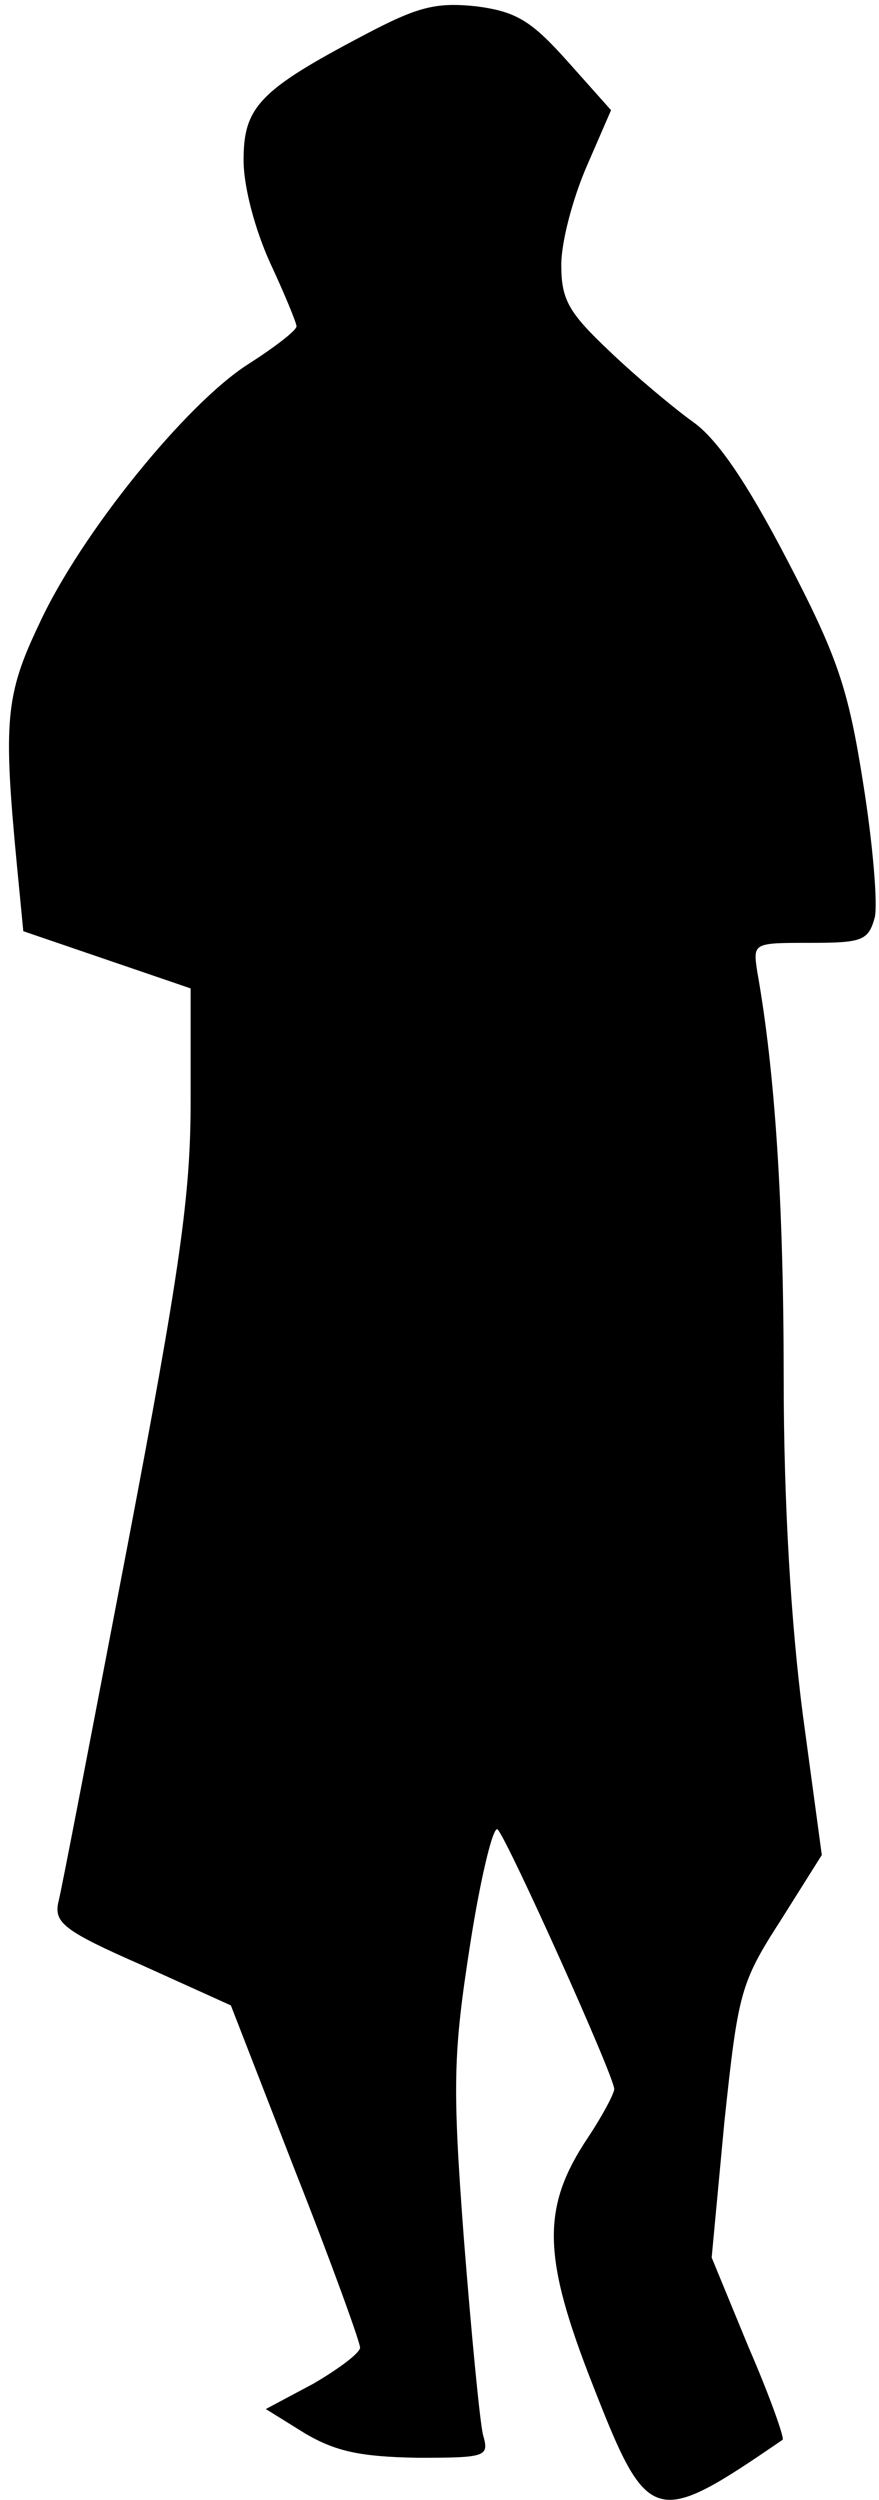 <?xml version="1.0" standalone="no"?>
<!DOCTYPE svg PUBLIC "-//W3C//DTD SVG 20010904//EN"
 "http://www.w3.org/TR/2001/REC-SVG-20010904/DTD/svg10.dtd">
<svg version="1.0" xmlns="http://www.w3.org/2000/svg"
 width="83pt" height="236pt" viewBox="0 0 83 236"
 preserveAspectRatio="xMidYMid meet">
<g transform="translate(0,236) scale(0.1,-0.1)"
fill="#000000" stroke="none">
<path fill="#000000" stroke="none" d="M344 2327 c-99 -52 -114 -68 -114 -118
0 -26 11 -66 25 -97 14 -30 25 -57 25 -60 0 -4 -21 -20 -46 -36 -58 -37 -158
-160 -197 -245 -32 -67 -34 -92 -21 -228 l6 -62 79 -27 79 -27 0 -107 c0 -88
-10 -159 -60 -421 -33 -172 -62 -324 -65 -335 -4 -19 6 -27 79 -59 l84 -38 61
-157 c34 -86 61 -161 61 -166 0 -5 -20 -20 -44 -34 l-45 -24 37 -23 c29 -17
52 -22 106 -23 66 0 68 1 62 22 -3 13 -11 96 -18 185 -11 146 -10 175 6 278
10 64 22 113 26 108 10 -11 110 -233 110 -245 0 -4 -11 -25 -25 -46 -44 -66
-43 -112 5 -234 52 -133 58 -134 179 -51 2 1 -12 41 -32 87 l-35 85 12 128
c13 122 15 131 53 190 l39 62 -18 133 c-11 85 -18 199 -18 318 0 162 -8 288
-25 383 -4 27 -4 27 50 27 49 0 55 2 61 24 3 13 -2 71 -11 127 -14 89 -24 119
-72 211 -38 73 -66 114 -89 130 -18 13 -54 43 -79 67 -38 36 -45 48 -45 81 0
22 11 63 24 93 l23 53 -41 46 c-34 38 -48 47 -86 52 -38 4 -55 0 -106 -27z"/>
</g>
</svg>
